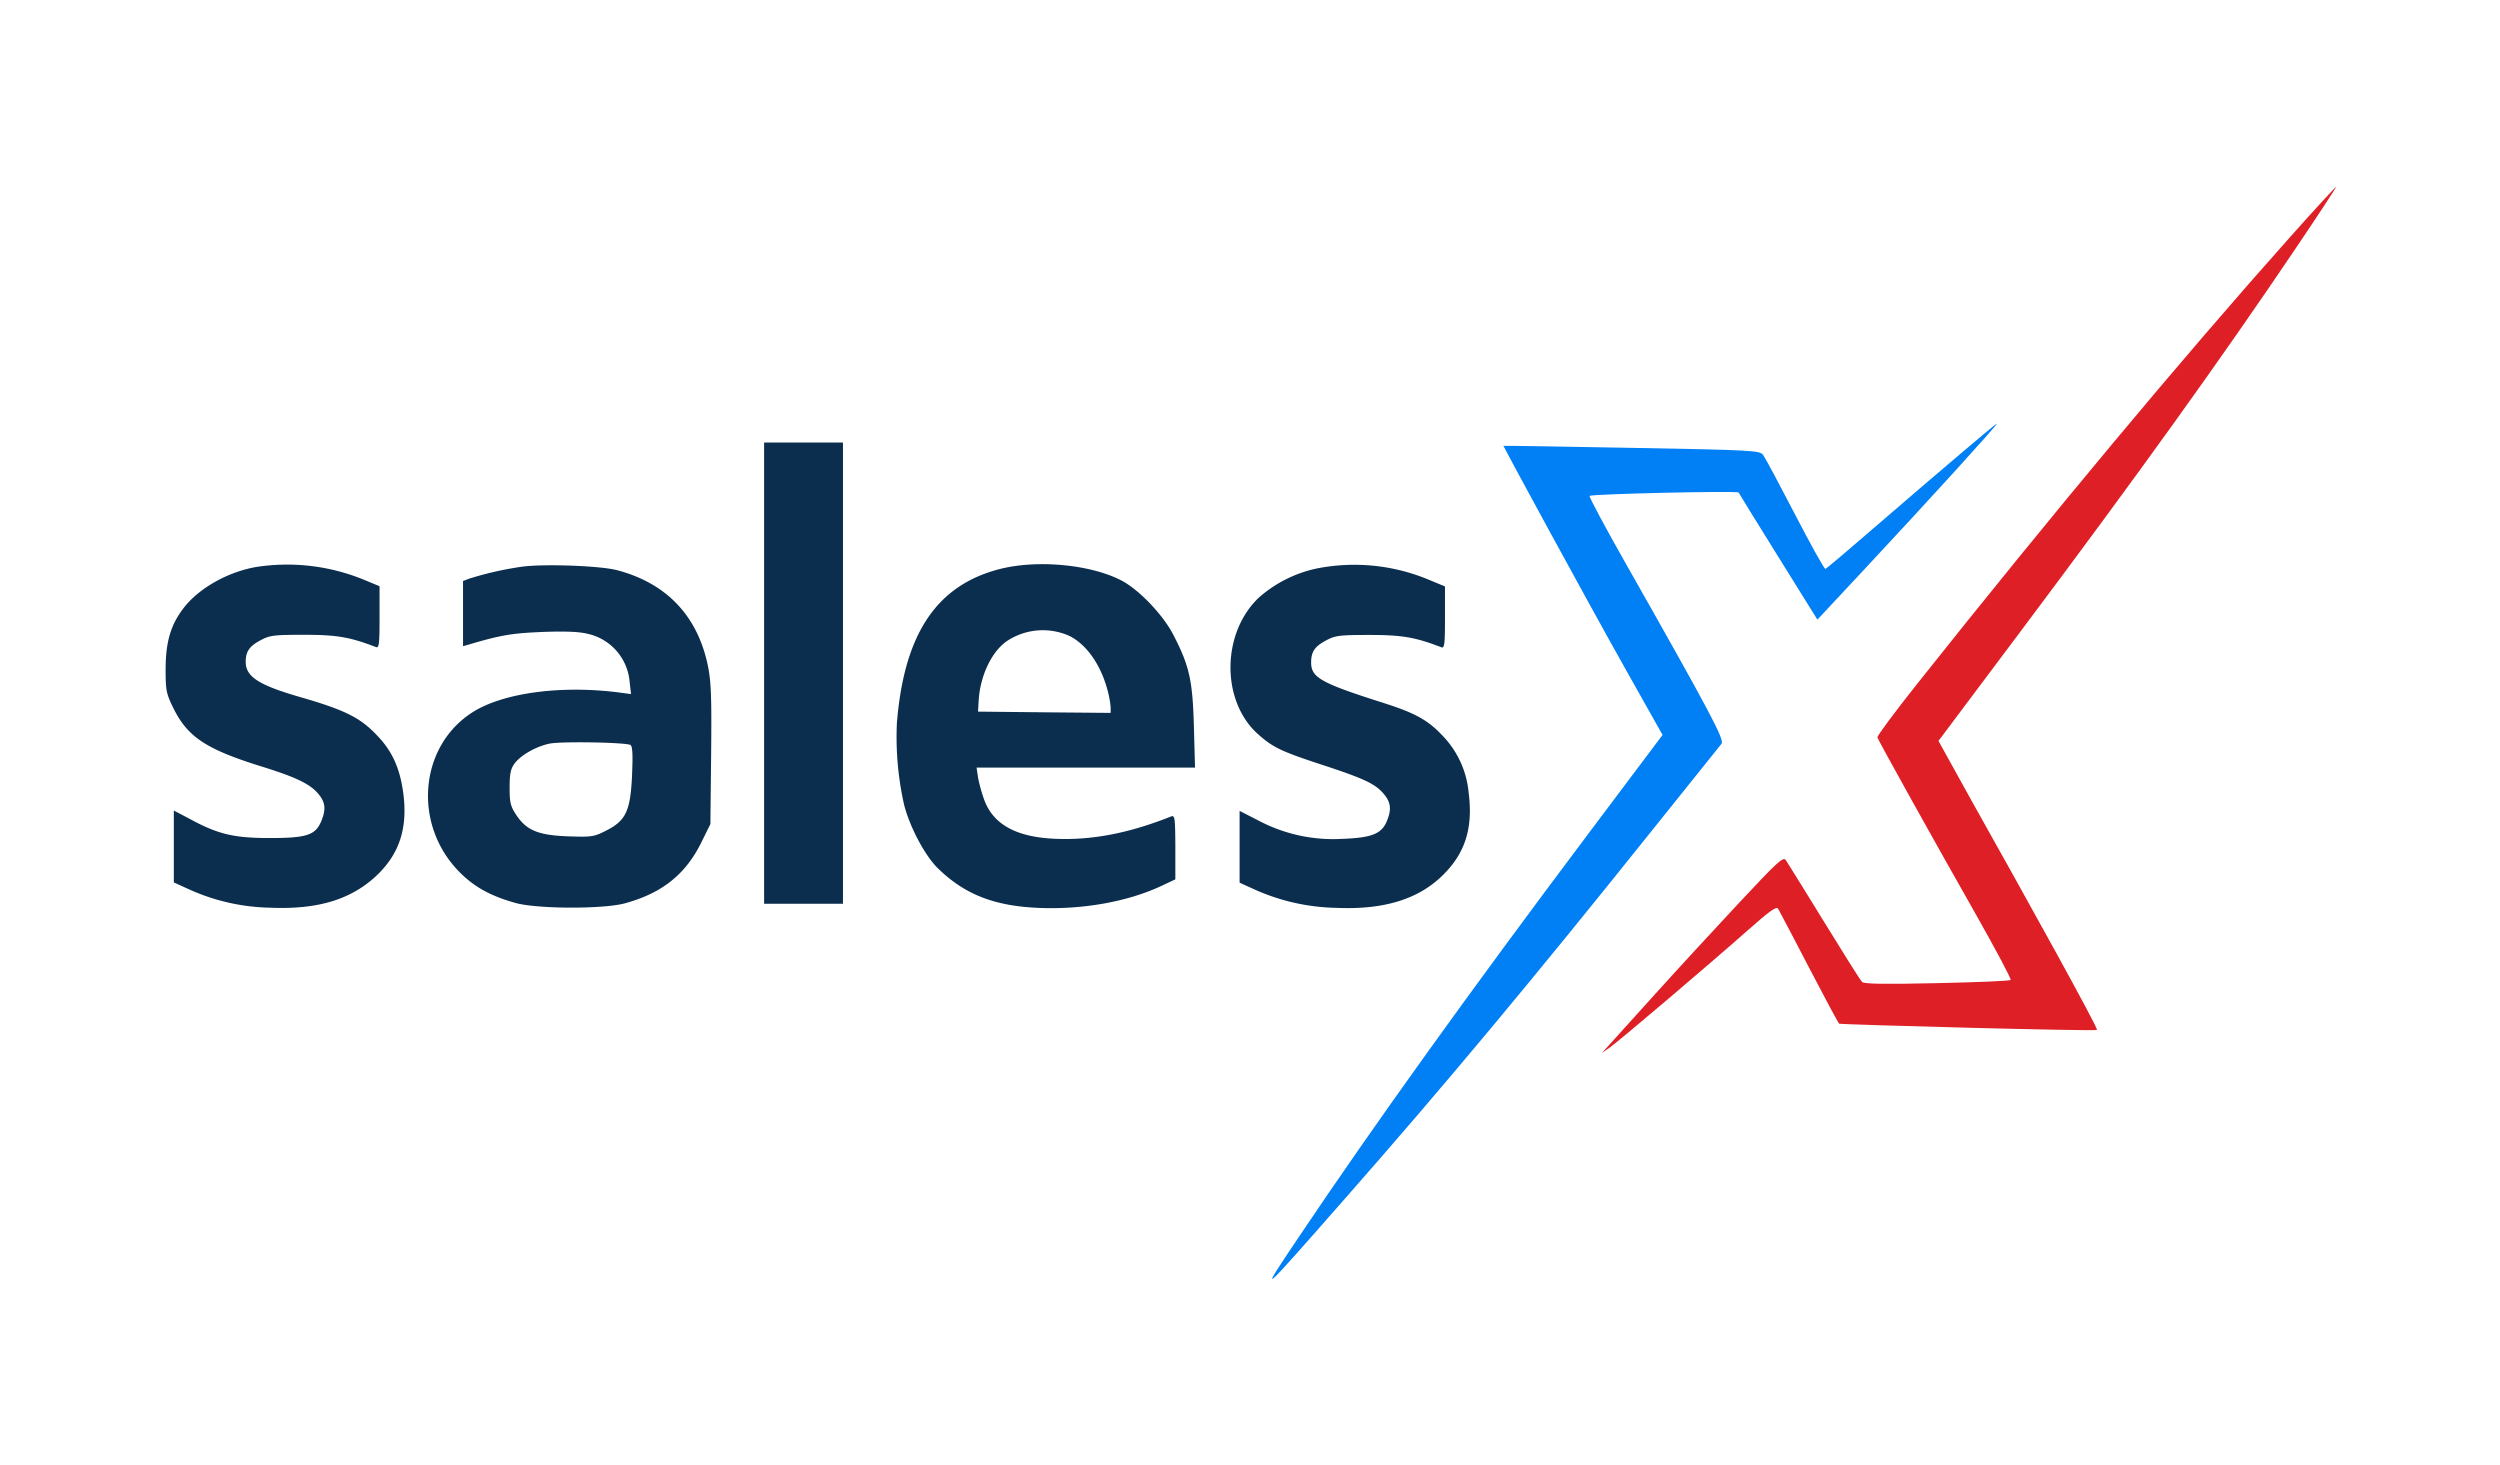 <svg id="Layer_1" data-name="Layer 1" xmlns="http://www.w3.org/2000/svg" xmlns:xlink="http://www.w3.org/1999/xlink" viewBox="0 0 512 300"><defs><style>.cls-1{fill:none;}.cls-2{clip-path:url(#clip-path);}.cls-3{fill:#de1f26;}.cls-3,.cls-4,.cls-5{fill-rule:evenodd;}.cls-4{fill:#0180f5;}.cls-5{fill:#0b2e4e;}</style><clipPath id="clip-path"><rect class="cls-1" x="33.54" y="37.91" width="444.93" height="224.18"/></clipPath></defs><g class="cls-2"><path class="cls-3" d="M468.91,48.66c-22,24.68-48.66,56.63-76.25,91.36-4.58,5.77-8.25,10.7-8.17,11,.21.69,11.47,20.93,20.28,36.45,4,7.09,7.17,13,7,13.22s-7,.48-15.1.66c-11,.24-14.91.17-15.32-.25s-3.81-5.85-7.78-12.31-7.5-12.14-7.83-12.63c-.53-.78-1.59.19-9.88,9.06-5.1,5.46-12.76,13.78-17,18.49l-9.25,10.24-1.53,1.68,1.47-1c1.78-1.22,20.27-16.92,28.35-24.07,4.6-4.07,5.92-5,6.26-4.44.24.4,3.07,5.77,6.28,11.95s6,11.39,6.22,11.58,52.48,1.6,52.8,1.28S414.45,183,404,164.38L397,151.74l16.94-22.6c23.86-31.83,40.87-55.51,56.22-78.28,4.68-6.93,8.4-12.6,8.28-12.6S474,42.94,468.91,48.66Z"/><path class="cls-4" d="M401.42,93c-4.07,3.44-11.84,10.1-17.28,14.81s-10.07,8.62-10.29,8.7-3-4.93-6.21-11.12-6.15-11.69-6.55-12.22c-.7-.9-1.95-1-26.91-1.45-14.4-.27-26.22-.46-26.28-.4s16.85,31.22,25.27,46.19l7.32,13-15.3,20.37c-24.37,32.45-43.77,59.47-59.25,82.54-8.29,12.35-8.39,12.43,9.42-7.84,20.46-23.27,38.39-44.76,62.67-75.13,7.65-9.55,14.18-17.71,14.53-18.12.68-.79-2.29-6.38-19.71-37.11-4.17-7.35-7.46-13.5-7.3-13.66.4-.4,30.36-1.08,30.52-.69.07.17,3.73,6.1,8.13,13.17l8,12.86,9.49-10.16c13.2-14.13,27.63-30,27.29-30C408.89,86.71,405.48,89.53,401.42,93Z"/><path class="cls-5" d="M156.49,137.86v47.23h16.15V90.63H156.49Z"/><path class="cls-5" d="M52.52,116.11c-5.87,1-11.91,4.41-15,8.53-2.59,3.4-3.6,6.9-3.6,12.5,0,4.27.14,4.93,1.59,7.89,2.91,5.9,6.7,8.41,18,11.93,7.07,2.19,10,3.59,11.69,5.63,1.45,1.72,1.6,3.17.59,5.6-1.2,2.86-3,3.44-10.56,3.44-7.39,0-10.63-.78-16.52-4L35.6,166v14.72l3.26,1.48a42.07,42.07,0,0,0,16.56,3.7c9.84.41,16.74-1.75,22-6.87,4.41-4.32,6.06-9.51,5.2-16.36-.63-5-2.13-8.52-5-11.63-3.66-4-6.66-5.54-16.25-8.31-8.42-2.44-11.05-4.15-11.05-7.19,0-2.1.75-3.2,3.07-4.43,1.86-1,2.75-1.1,8.92-1.1,6.65,0,9.32.45,14.67,2.51.65.25.75-.57.75-6.09v-6.37l-3.55-1.47A41.4,41.4,0,0,0,52.52,116.11Z"/><path class="cls-5" d="M145,136.47c-2.07-10.24-8.41-17-18.6-19.69-3.43-.92-15.15-1.34-19.58-.71a69,69,0,0,0-10.65,2.41l-1.34.51v13.35l1.1-.31c6.71-2,9-2.35,15.1-2.6,4.47-.18,7.49-.07,9.17.34a11,11,0,0,1,8.75,9.91l.29,2.47-2.15-.29c-12-1.6-24,0-30.3,4-11,7-12.32,23.12-2.59,32.83,3,3,6.33,4.83,11.4,6.24,4.45,1.24,18,1.28,22.41.06,7.57-2.07,12.38-5.91,15.6-12.42l1.88-3.8.15-14.15C145.76,143,145.65,139.74,145,136.47Zm-15.55,22.25c-.34,7.35-1.24,9.3-5.25,11.36-2.55,1.3-3,1.37-7.84,1.2-6.12-.22-8.54-1.22-10.64-4.39-1.16-1.75-1.35-2.53-1.35-5.58,0-2.83.21-3.83,1-4.93,1.27-1.72,4.37-3.49,7.15-4.08,2.33-.5,15.72-.27,16.61.28C129.54,152.83,129.63,154.63,129.44,158.72Z"/><path class="cls-5" d="M239.82,167.22c-8.66,3.44-16.25,4.9-23.79,4.56-7.9-.35-12.58-2.92-14.45-7.94a31.5,31.5,0,0,1-1.27-4.56L200,157.2h44.74l-.23-8.45c-.26-9.43-.92-12.37-4.2-18.72-2.16-4.19-7.15-9.38-10.78-11.22-6.43-3.26-17.31-4.23-24.94-2.23-12.86,3.37-19.45,13.33-20.91,31.56a63.37,63.37,0,0,0,1.47,16.64c1.18,4.63,4.29,10.48,6.95,13.07,5.44,5.3,11.44,7.67,20.47,8.08s18.41-1.24,25.4-4.55l2.74-1.29v-6.61C240.68,167.39,240.61,166.91,239.82,167.22Zm-39.39-23.73c.31-5.12,2.66-10.06,5.82-12.22a13.3,13.3,0,0,1,12.84-1c3.48,1.79,6.33,5.87,7.71,11a20,20,0,0,1,.66,3.56V146l-13.58-.12-13.58-.14Z"/><path class="cls-5" d="M269.8,116.4a26.11,26.11,0,0,0-12,6c-7.68,7.3-7.74,21.25-.11,28,3.07,2.71,4.68,3.48,13.22,6.28s10.77,3.87,12.5,5.93c1.45,1.73,1.61,3.18.6,5.6-1.08,2.57-3.09,3.37-9.15,3.59a32.69,32.69,0,0,1-17.2-3.79l-3.79-1.94v14.7l3.25,1.48a42.77,42.77,0,0,0,16.57,3.68c9.8.43,17-1.81,22-6.9,4.46-4.48,6-9.61,5.09-16.68a19.31,19.31,0,0,0-5.33-11.67c-3-3.2-5.66-4.66-12-6.68-12.93-4.11-14.93-5.22-14.93-8.32,0-2.2.73-3.28,3.07-4.53,1.86-1,2.75-1.11,8.92-1.11,6.65,0,9.32.46,14.67,2.52.65.25.75-.57.75-6.09v-6.37l-3.55-1.47A39.55,39.55,0,0,0,269.8,116.4Z"/></g></svg>